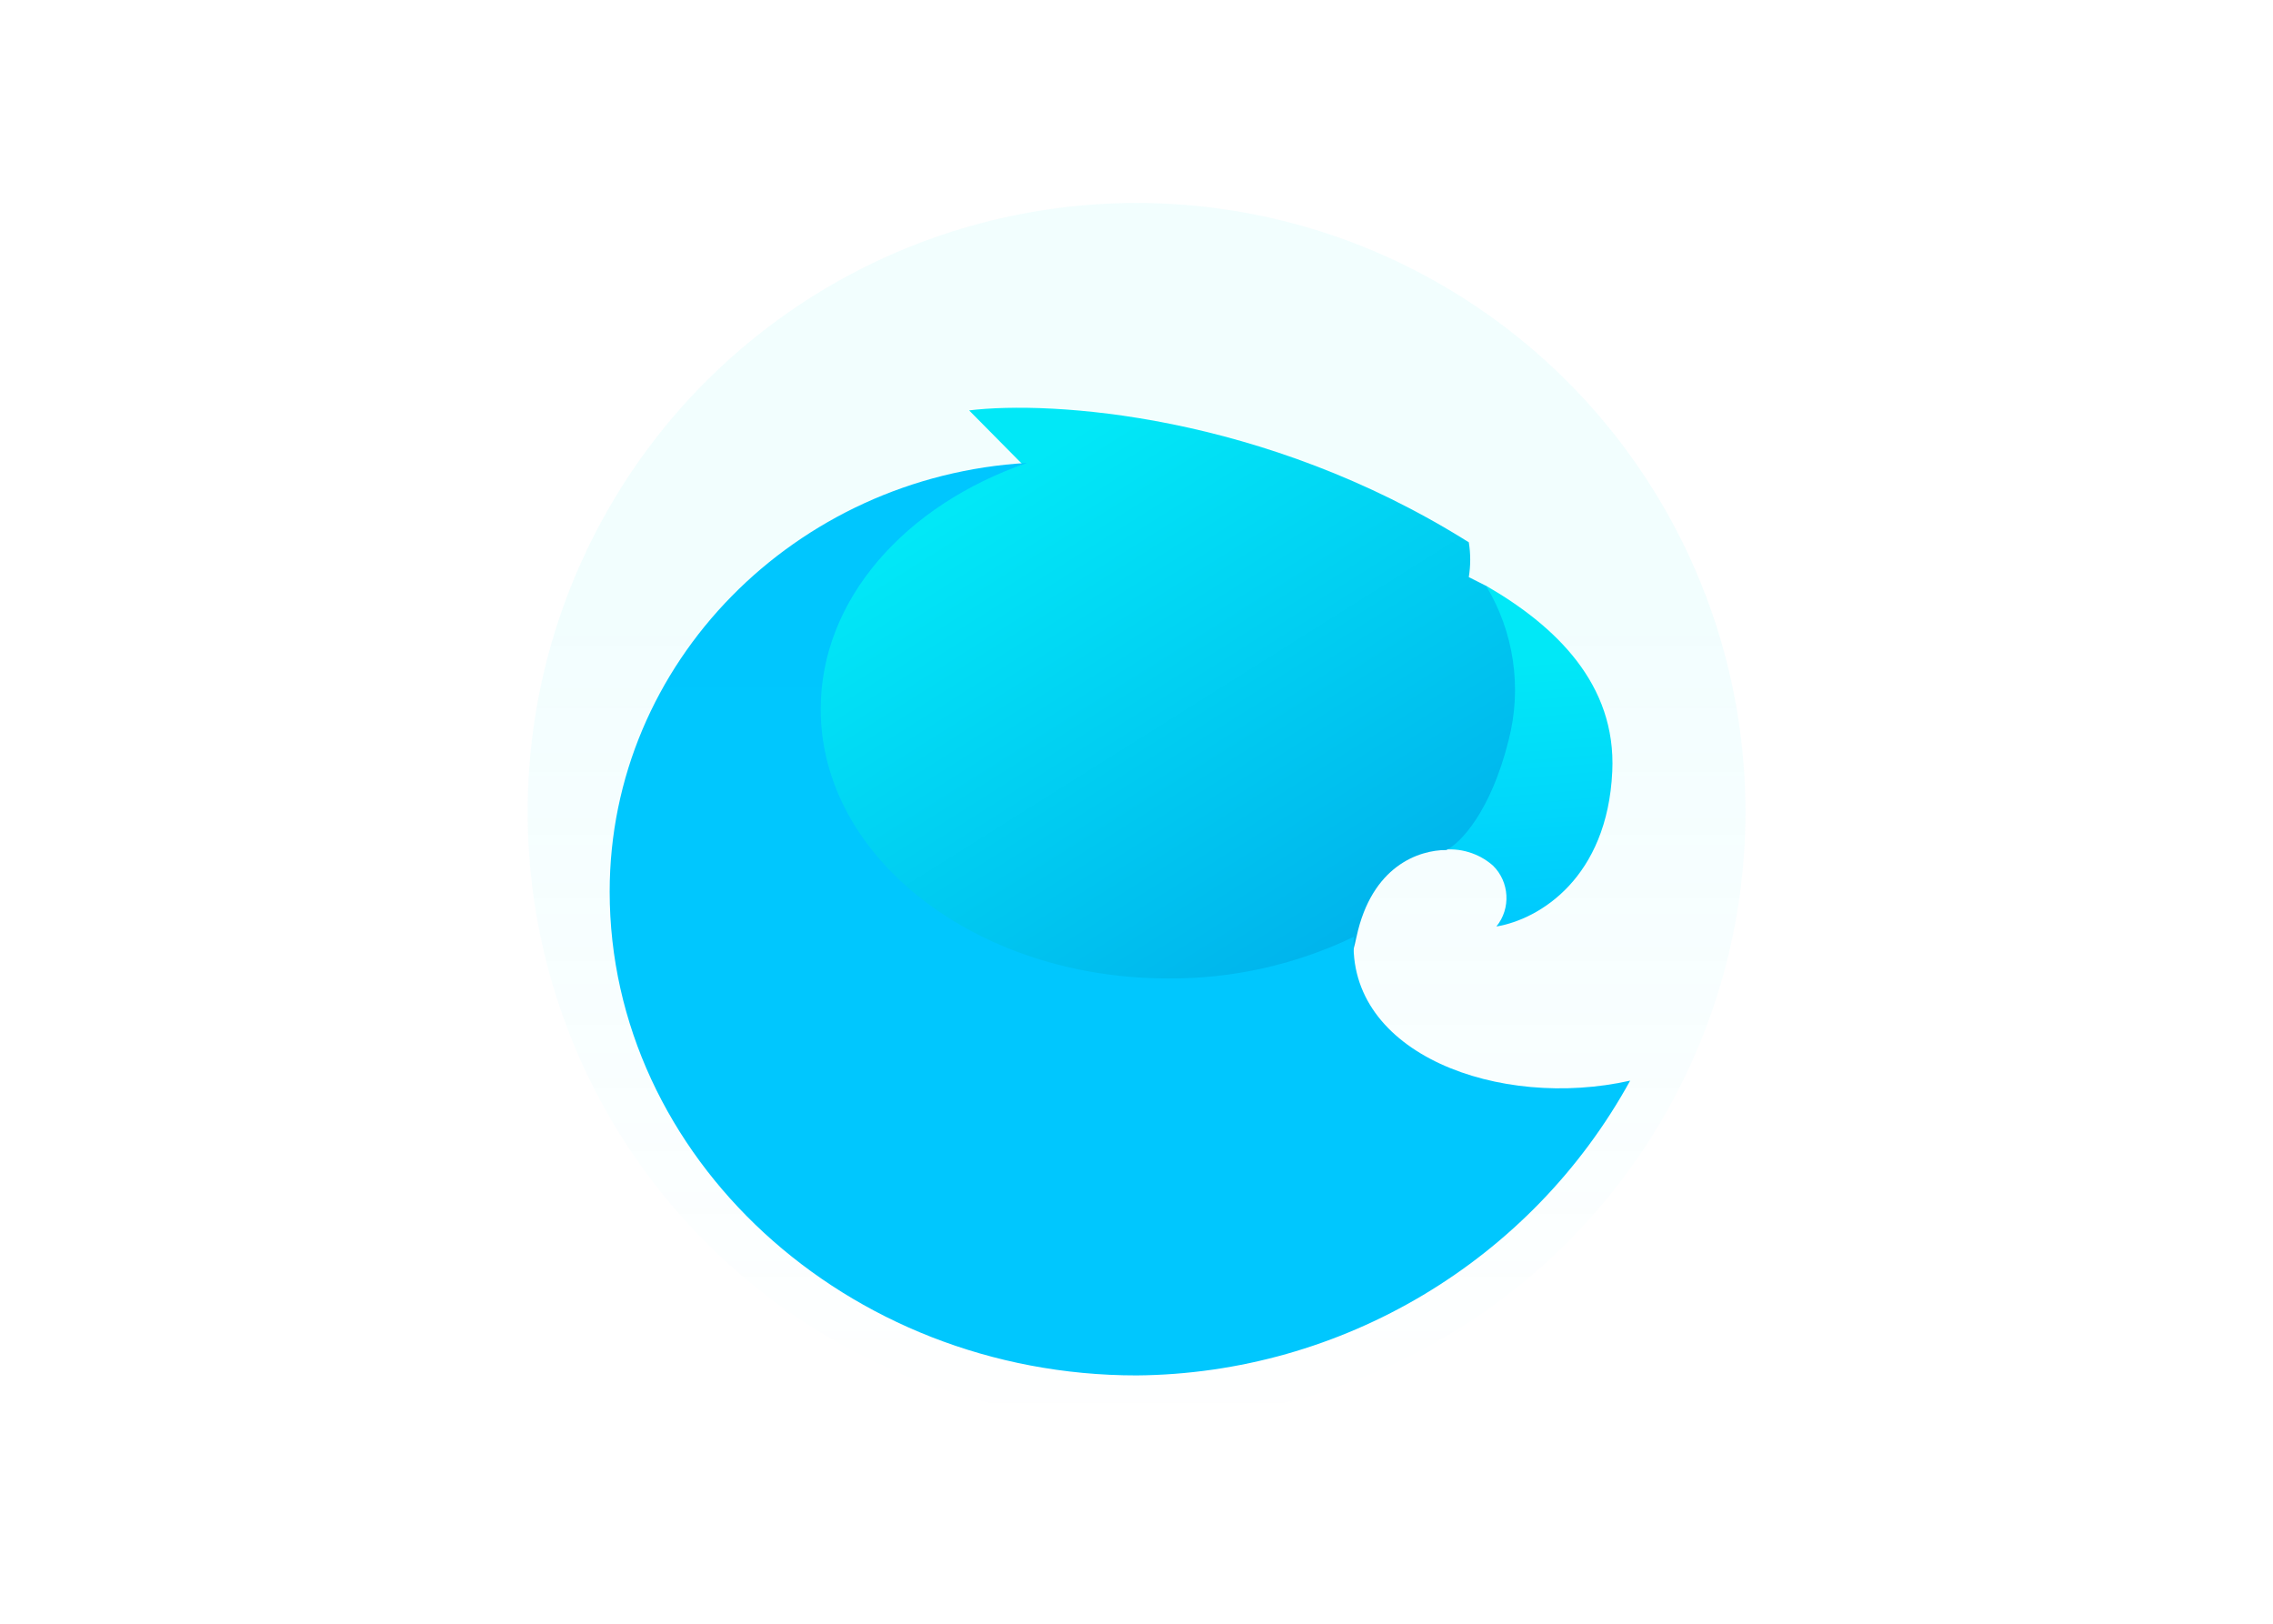 <svg clip-rule="evenodd" fill-rule="evenodd" stroke-linejoin="round" stroke-miterlimit="2" viewBox="0 0 560 400" xmlns="http://www.w3.org/2000/svg" xmlns:xlink="http://www.w3.org/1999/xlink"><linearGradient id="a" gradientTransform="matrix(0 42.45 -42.45 0 32 22.39)" gradientUnits="userSpaceOnUse" x1="0" x2="1" y1="0" y2="0"><stop offset="0" stop-color="#01e8f8" stop-opacity=".05"/><stop offset="1" stop-color="#01e8f8" stop-opacity="0"/></linearGradient><linearGradient id="b"><stop offset="0" stop-color="#01e8f7"/><stop offset="1" stop-color="#00c2ff"/></linearGradient><linearGradient id="c" gradientTransform="matrix(1.42 16.97 -16.97 1.42 51.9 24.17)" gradientUnits="userSpaceOnUse" x1="0" x2="1" xlink:href="#b" y1="0" y2="0"/><linearGradient id="d" gradientTransform="matrix(16.48 26.16 -26.16 16.48 23.95 15.05)" gradientUnits="userSpaceOnUse" x1="0" x2="1" y1="0" y2="0"><stop offset="0" stop-color="#01e8f7"/><stop offset="1" stop-color="#00b3ec"/></linearGradient><linearGradient id="e" gradientTransform="matrix(78.836 -2024.45 2024.45 78.836 1647 1872.2)" gradientUnits="userSpaceOnUse" x1="0" x2="1" xlink:href="#b" y1="0" y2="0"/><g transform="matrix(4.688 0 0 4.688 130 50)"><circle cx="32" cy="32" fill="url(#a)" r="32"/><g fill-rule="nonzero"><path d="m57 29.88c.22-4.61-3-7.67-6.64-9.77l-2.36 13.89c.985-.137 1.983.163 2.73.82.872.856.951 2.252.18 3.2 2.28-.38 5.83-2.57 6.09-8.14z" fill="url(#c)"/><path d="m26 13.73-2.8-2.83c4.24-.52 15.43.14 26.26 6.93.099.606.099 1.224 0 1.83l.91.46c1.469 2.437 1.895 5.366 1.18 8.12-.94 3.76-2.55 5.42-3.27 5.76-1.45 0-3.92.84-4.72 4.56s-2.34 4.53-3 4.47l-16 .19-10.56-6.22-1.52-12.87 3-4 5.36-4.38 3.82-1.56zm18.91 5.27c-.452.479-.979.881-1.56 1.19-4.11-.88-5.6-3-5.6-3 3.495-.104 6.953.746 10 2.46-.928-.291-1.878-.509-2.84-.65z" fill="url(#d)"/><path d="m43.42 38.56c-3.044 1.464-6.382 2.213-9.76 2.19-10.09 0-18.26-6.34-18.26-14.15 0-5.78 4.46-10.74 10.85-12.94-12.16.7-21.94 10.47-21.94 22.53 0 13.92 12.41 25.42 27.69 25.42 10.798-.089 20.74-6.026 25.94-15.49-6.85 1.54-14.94-1.39-14.52-7.56z" fill="url(#e)"/></g></g></svg>